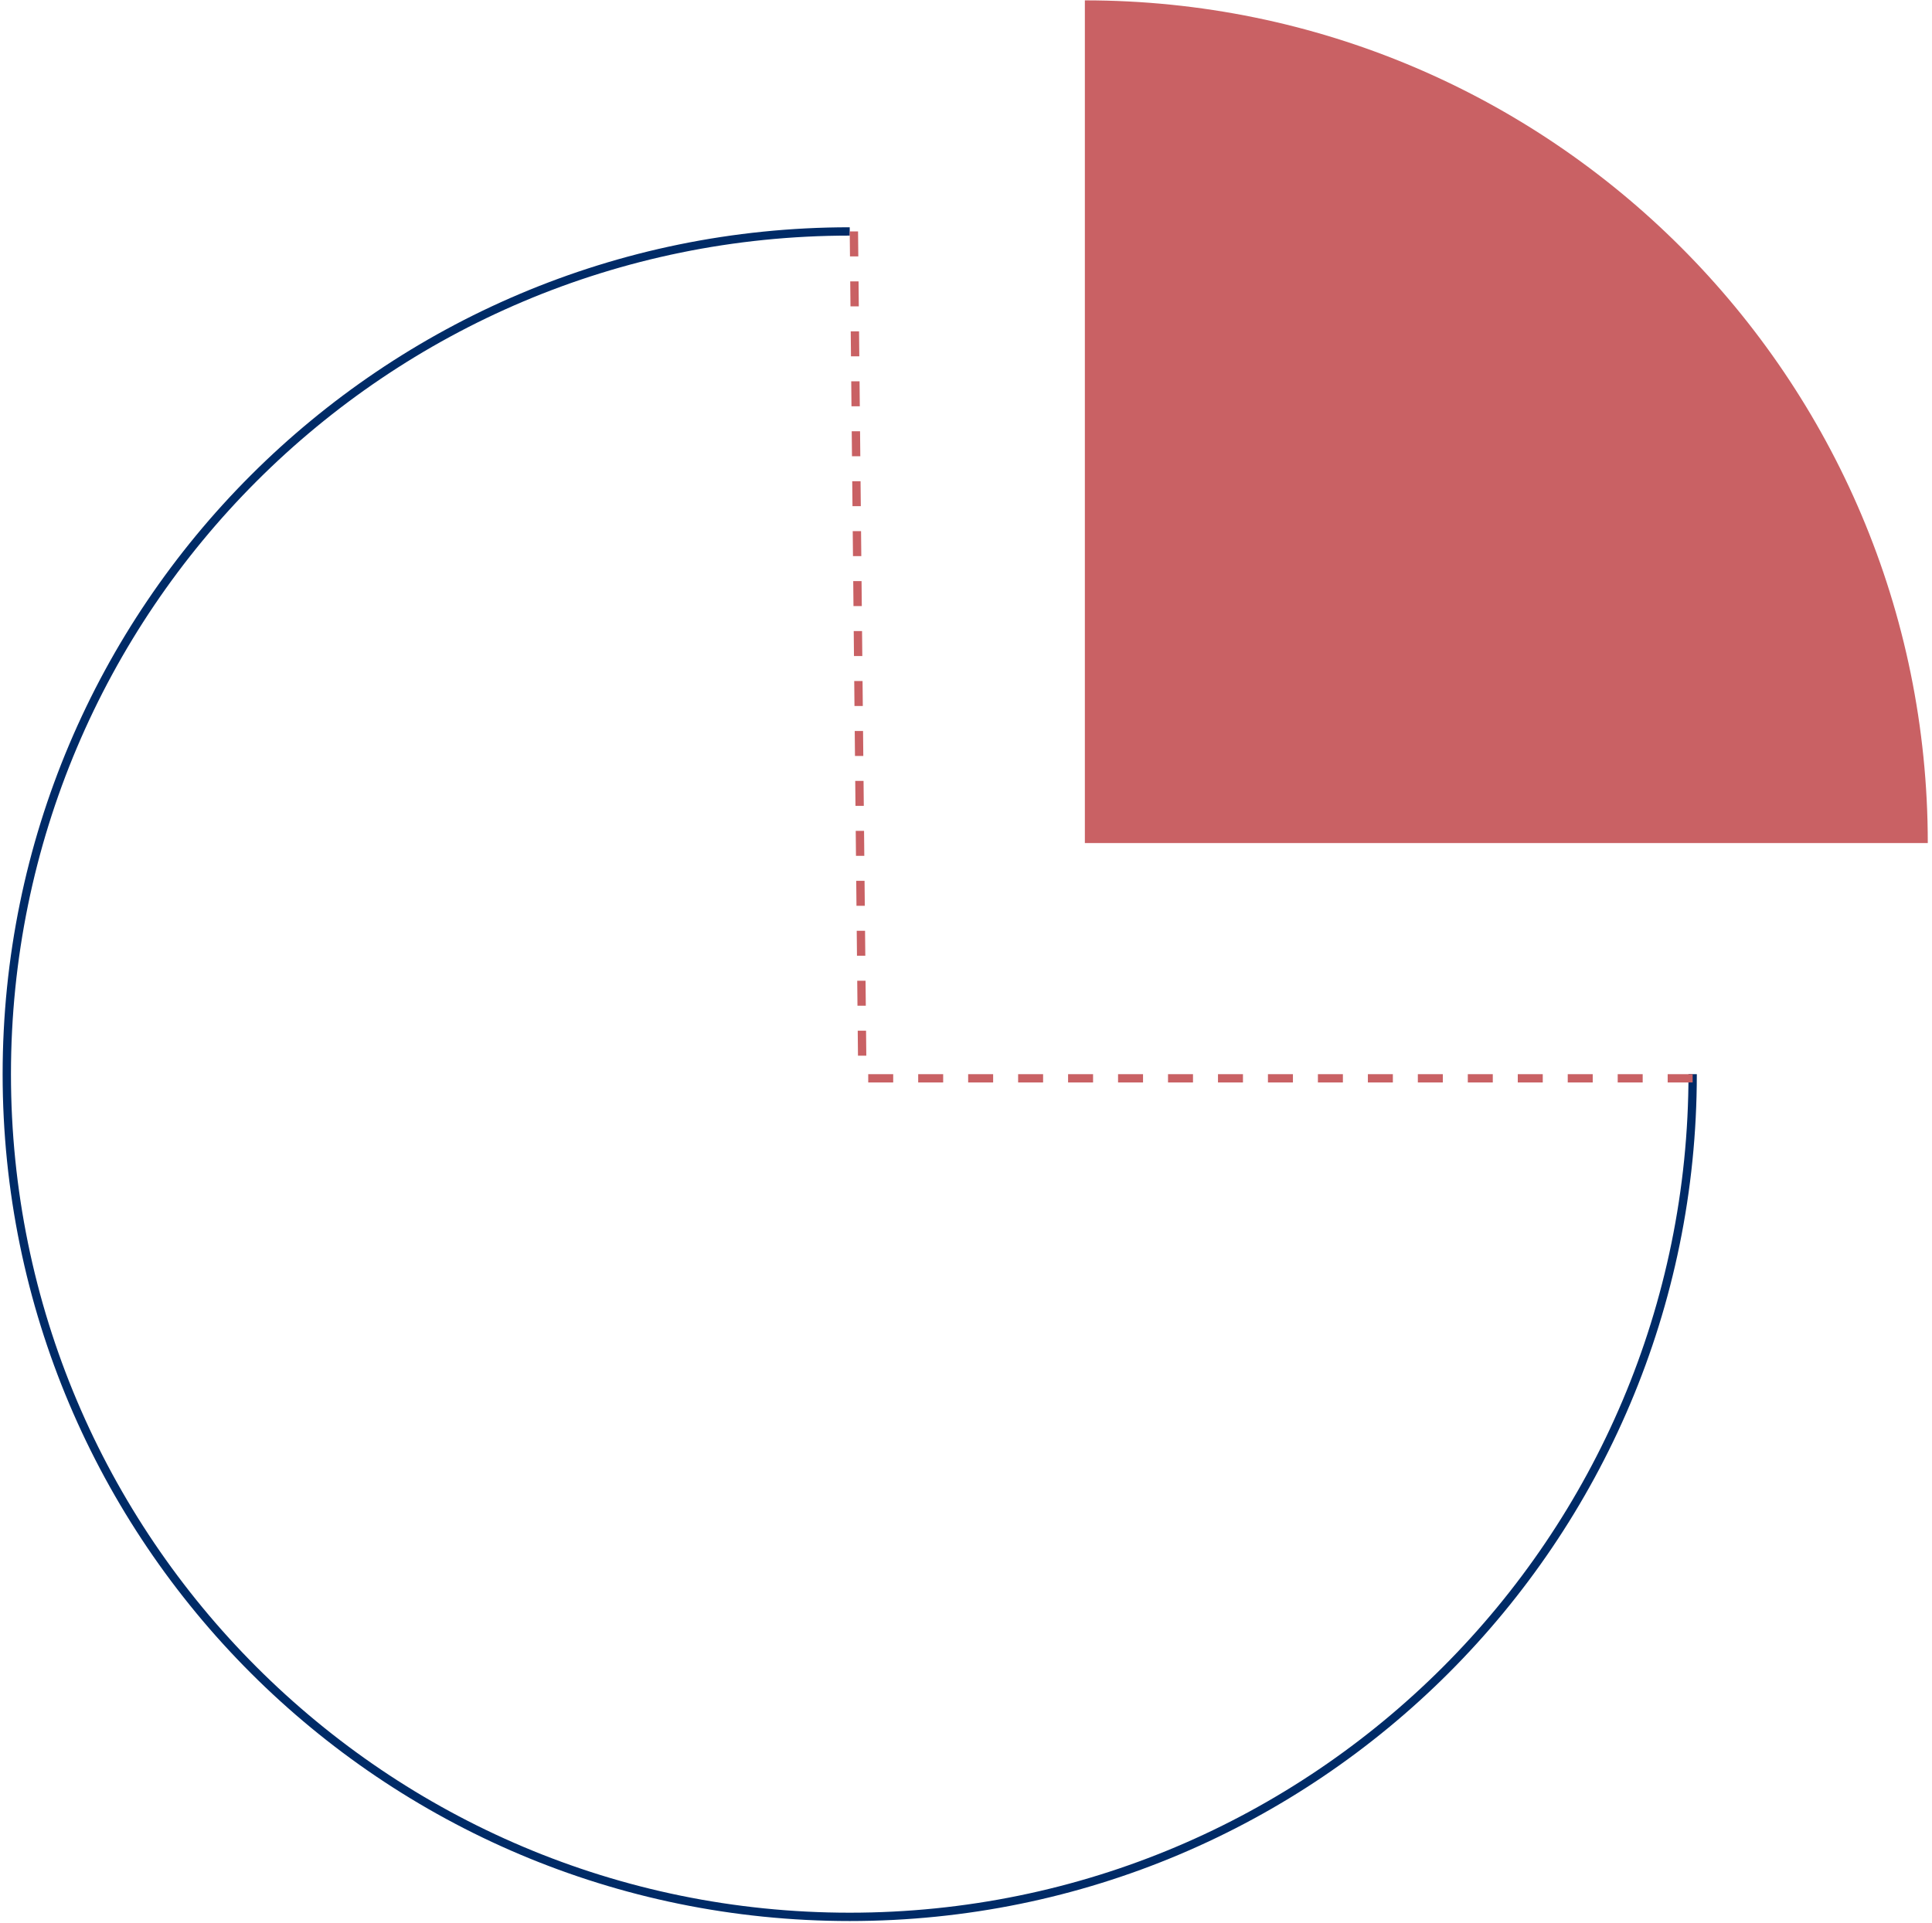 <svg width="232" height="231" viewBox="0 0 232 231" fill="none" xmlns="http://www.w3.org/2000/svg">
<path d="M203.259 129.021C203.259 184.923 157.941 230.242 102.038 230.242C46.135 230.242 0.816 184.923 0.816 129.021C0.816 73.118 46.135 27.799 102.038 27.799" stroke="#002B67"/>
<path d="M231.494 101.264C231.494 45.361 186.176 0.043 130.273 0.043L130.273 101.264L231.494 101.264Z" fill="#C96164"/>
<line y1="-0.5" x2="101.226" y2="-0.5" transform="matrix(0.01 1 -1 0 102.038 27.799)" stroke="#C96164" stroke-dasharray="3 3"/>
<line x1="203.259" y1="129.521" x2="102.038" y2="129.52" stroke="#C96164" stroke-dasharray="3 3"/>
</svg>
